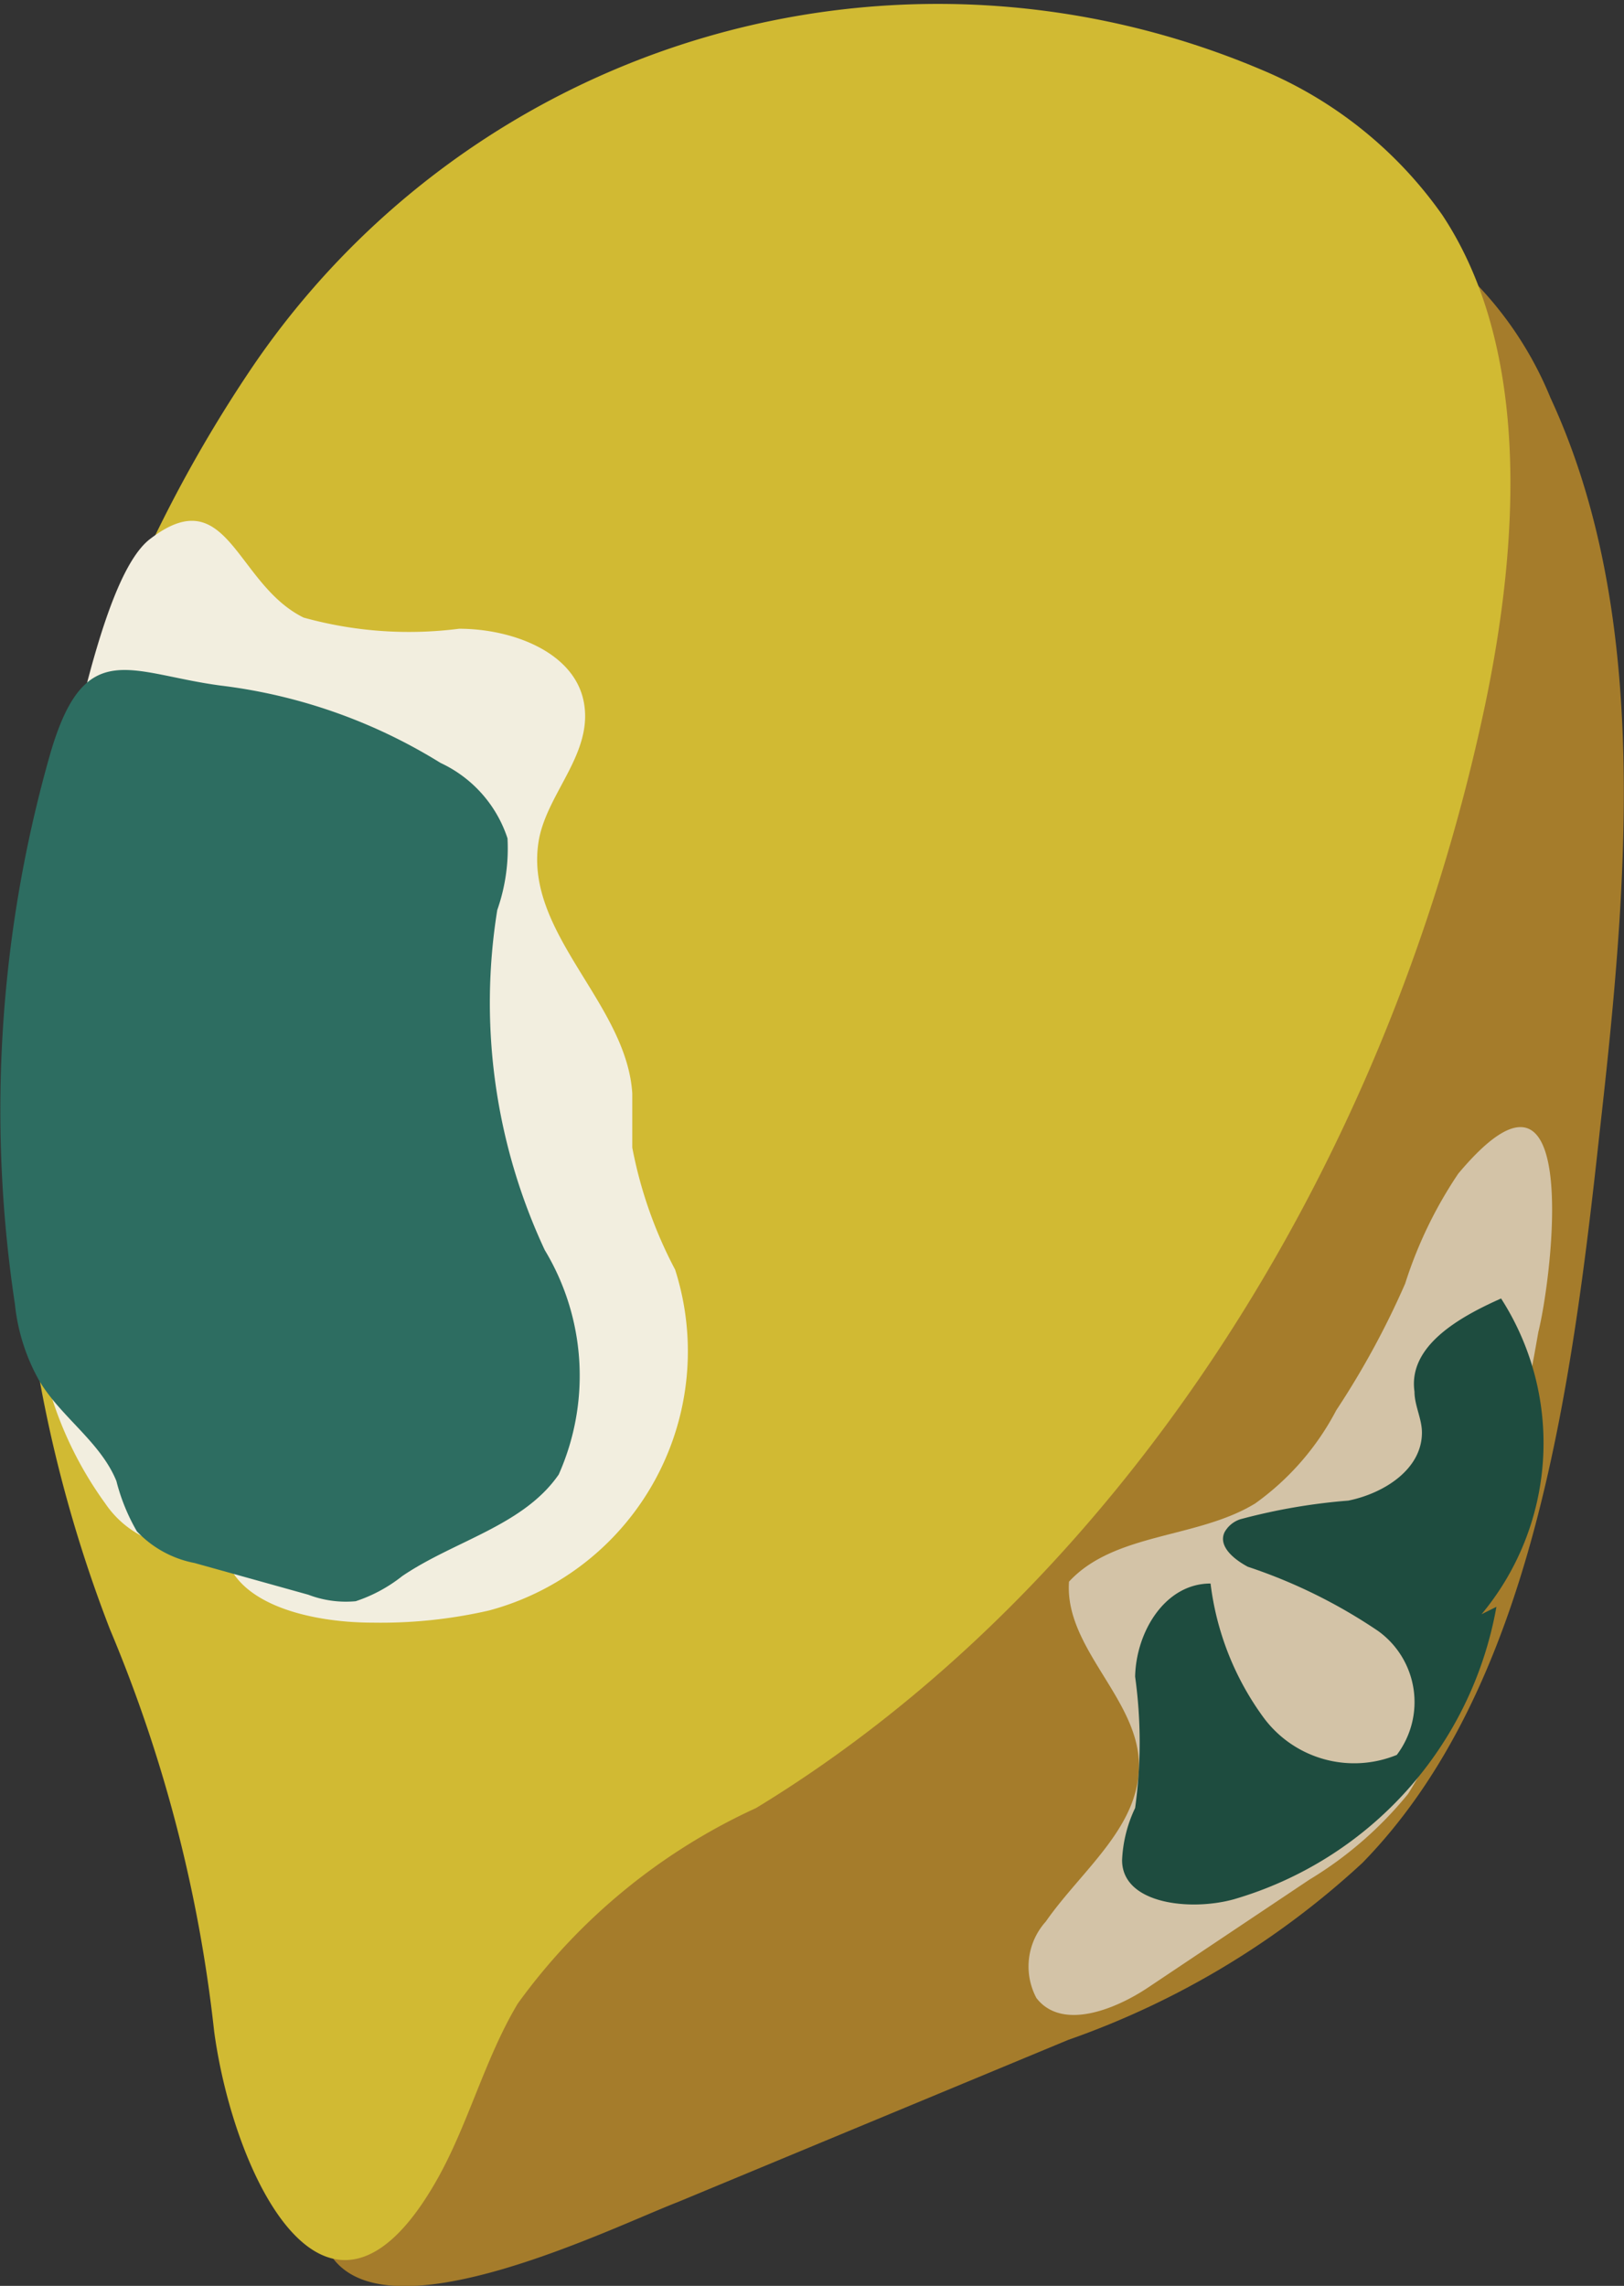 <svg xmlns="http://www.w3.org/2000/svg" viewBox="0 0 17.44 24.54"><rect x="0" y="0" width="17.44" height="24.54" fill="#333333" stroke="none"/><defs><style>.cls-1{fill:#a57c2b;}.cls-2{fill:#d1ba33;}.cls-3{fill:#f2eedf;}.cls-4{fill:#2d6d61;}.cls-5{fill:#d3c3a7;}.cls-6{fill:#1e4c3f;}</style></defs><title>Resurs 14</title><g id="Lager_2" data-name="Lager 2"><g id="Citron12"><path class="cls-1" d="M3.58,24.25c.64.83,3-.34,3.7-.61l4.19-1.74A9.06,9.06,0,0,0,14.63,20c1.81-1.85,2.24-5,2.55-7.86.3-2.66.55-5.54-.53-7.87a3.88,3.88,0,0,0-1-1.42,3.1,3.1,0,0,0-1.38-.57A6.94,6.94,0,0,0,8.91,3.74,16.85,16.85,0,0,0,4.84,8.35a10.51,10.51,0,0,0-1.91,5c-.11,2,.7,3.94,1.35,5.81A5,5,0,0,1,4.66,21c-.06,1-1.65,2.46-1.08,3.21"/><path class="cls-2" d="M1.18,17.49A14.71,14.71,0,0,1,2.71,3.94,8.9,8.9,0,0,1,13.55.75a4.48,4.48,0,0,1,1.94,1.56c.94,1.42.83,3.48.46,5.25-1.07,5.08-4,9.52-7.83,11.85a6.49,6.49,0,0,0-2.56,2.1c-.36.6-.54,1.33-.89,1.93-1.16,2-2.16-.08-2.37-1.63A15.46,15.46,0,0,0,1.18,17.49Z"/><path class="cls-3" d="M3.26,6.63a4.23,4.23,0,0,0,1.67.12c.57,0,1.24.25,1.34.79S5.89,8.5,5.79,9c-.19,1,.94,1.76,1,2.74,0,.2,0,.39,0,.58a4.66,4.66,0,0,0,.46,1.31,2.88,2.88,0,0,1-2,3.66A5.2,5.2,0,0,1,4,17.42c-.68,0-1.59-.21-1.6-.88a1.07,1.07,0,0,1-1.27-.4,4,4,0,0,1-.75-2.66,17.72,17.72,0,0,0,0-2.82A4.26,4.26,0,0,1,.3,10a2.65,2.65,0,0,1,.14-.62c.24-.72.59-3.17,1.18-3.6C2.45,5.15,2.53,6.27,3.26,6.63Z"/><path class="cls-4" d="M2.37,7.36a5.8,5.8,0,0,1,2.36.83A1.36,1.36,0,0,1,5.45,9a2,2,0,0,1-.11.77,6.27,6.27,0,0,0,.51,3.65A2.61,2.61,0,0,1,6,15.83c-.38.55-1.12.71-1.68,1.09a1.62,1.62,0,0,1-.5.27,1.13,1.13,0,0,1-.51-.07l-1.22-.34a1.15,1.15,0,0,1-.62-.34,2.11,2.11,0,0,1-.22-.54c-.17-.42-.6-.69-.83-1.08A2.11,2.11,0,0,1,.16,14,13.94,13.94,0,0,1,.54,8.09C.91,6.82,1.39,7.23,2.37,7.36Z"/><path class="cls-5" d="M15.66,12.6a4.6,4.6,0,0,0-.57,1.18,9,9,0,0,1-.74,1.36,2.86,2.86,0,0,1-.87,1c-.62.38-1.51.31-2,.84-.05.7.72,1.24.75,1.93s-.61,1.16-1,1.72a.72.72,0,0,0-.1.82c.27.35.84.13,1.21-.12l1.72-1.15a4.09,4.09,0,0,0,1.06-.92,3.23,3.23,0,0,0,.4-.91,29.6,29.6,0,0,0,1-4.05C16.67,13.7,17,11,15.66,12.6Z"/><path class="cls-6" d="M15.91,17.33a2.87,2.87,0,0,0,.21-3.39c-.45.2-1,.51-.93,1,0,.15.08.29.08.44,0,.39-.4.65-.79.73a6.39,6.39,0,0,0-1.16.2.3.3,0,0,0-.17.14c-.07.15.1.29.25.37a5.7,5.7,0,0,1,1.4.69A.94.94,0,0,1,15,18.84a1.21,1.21,0,0,1-1.43-.4A3.06,3.06,0,0,1,13,17c-.49,0-.8.52-.81,1a5.12,5.12,0,0,1,0,1.41,1.44,1.44,0,0,0-.14.56c0,.47.73.55,1.2.42a4,4,0,0,0,2.82-3.14"/></g></g></svg>